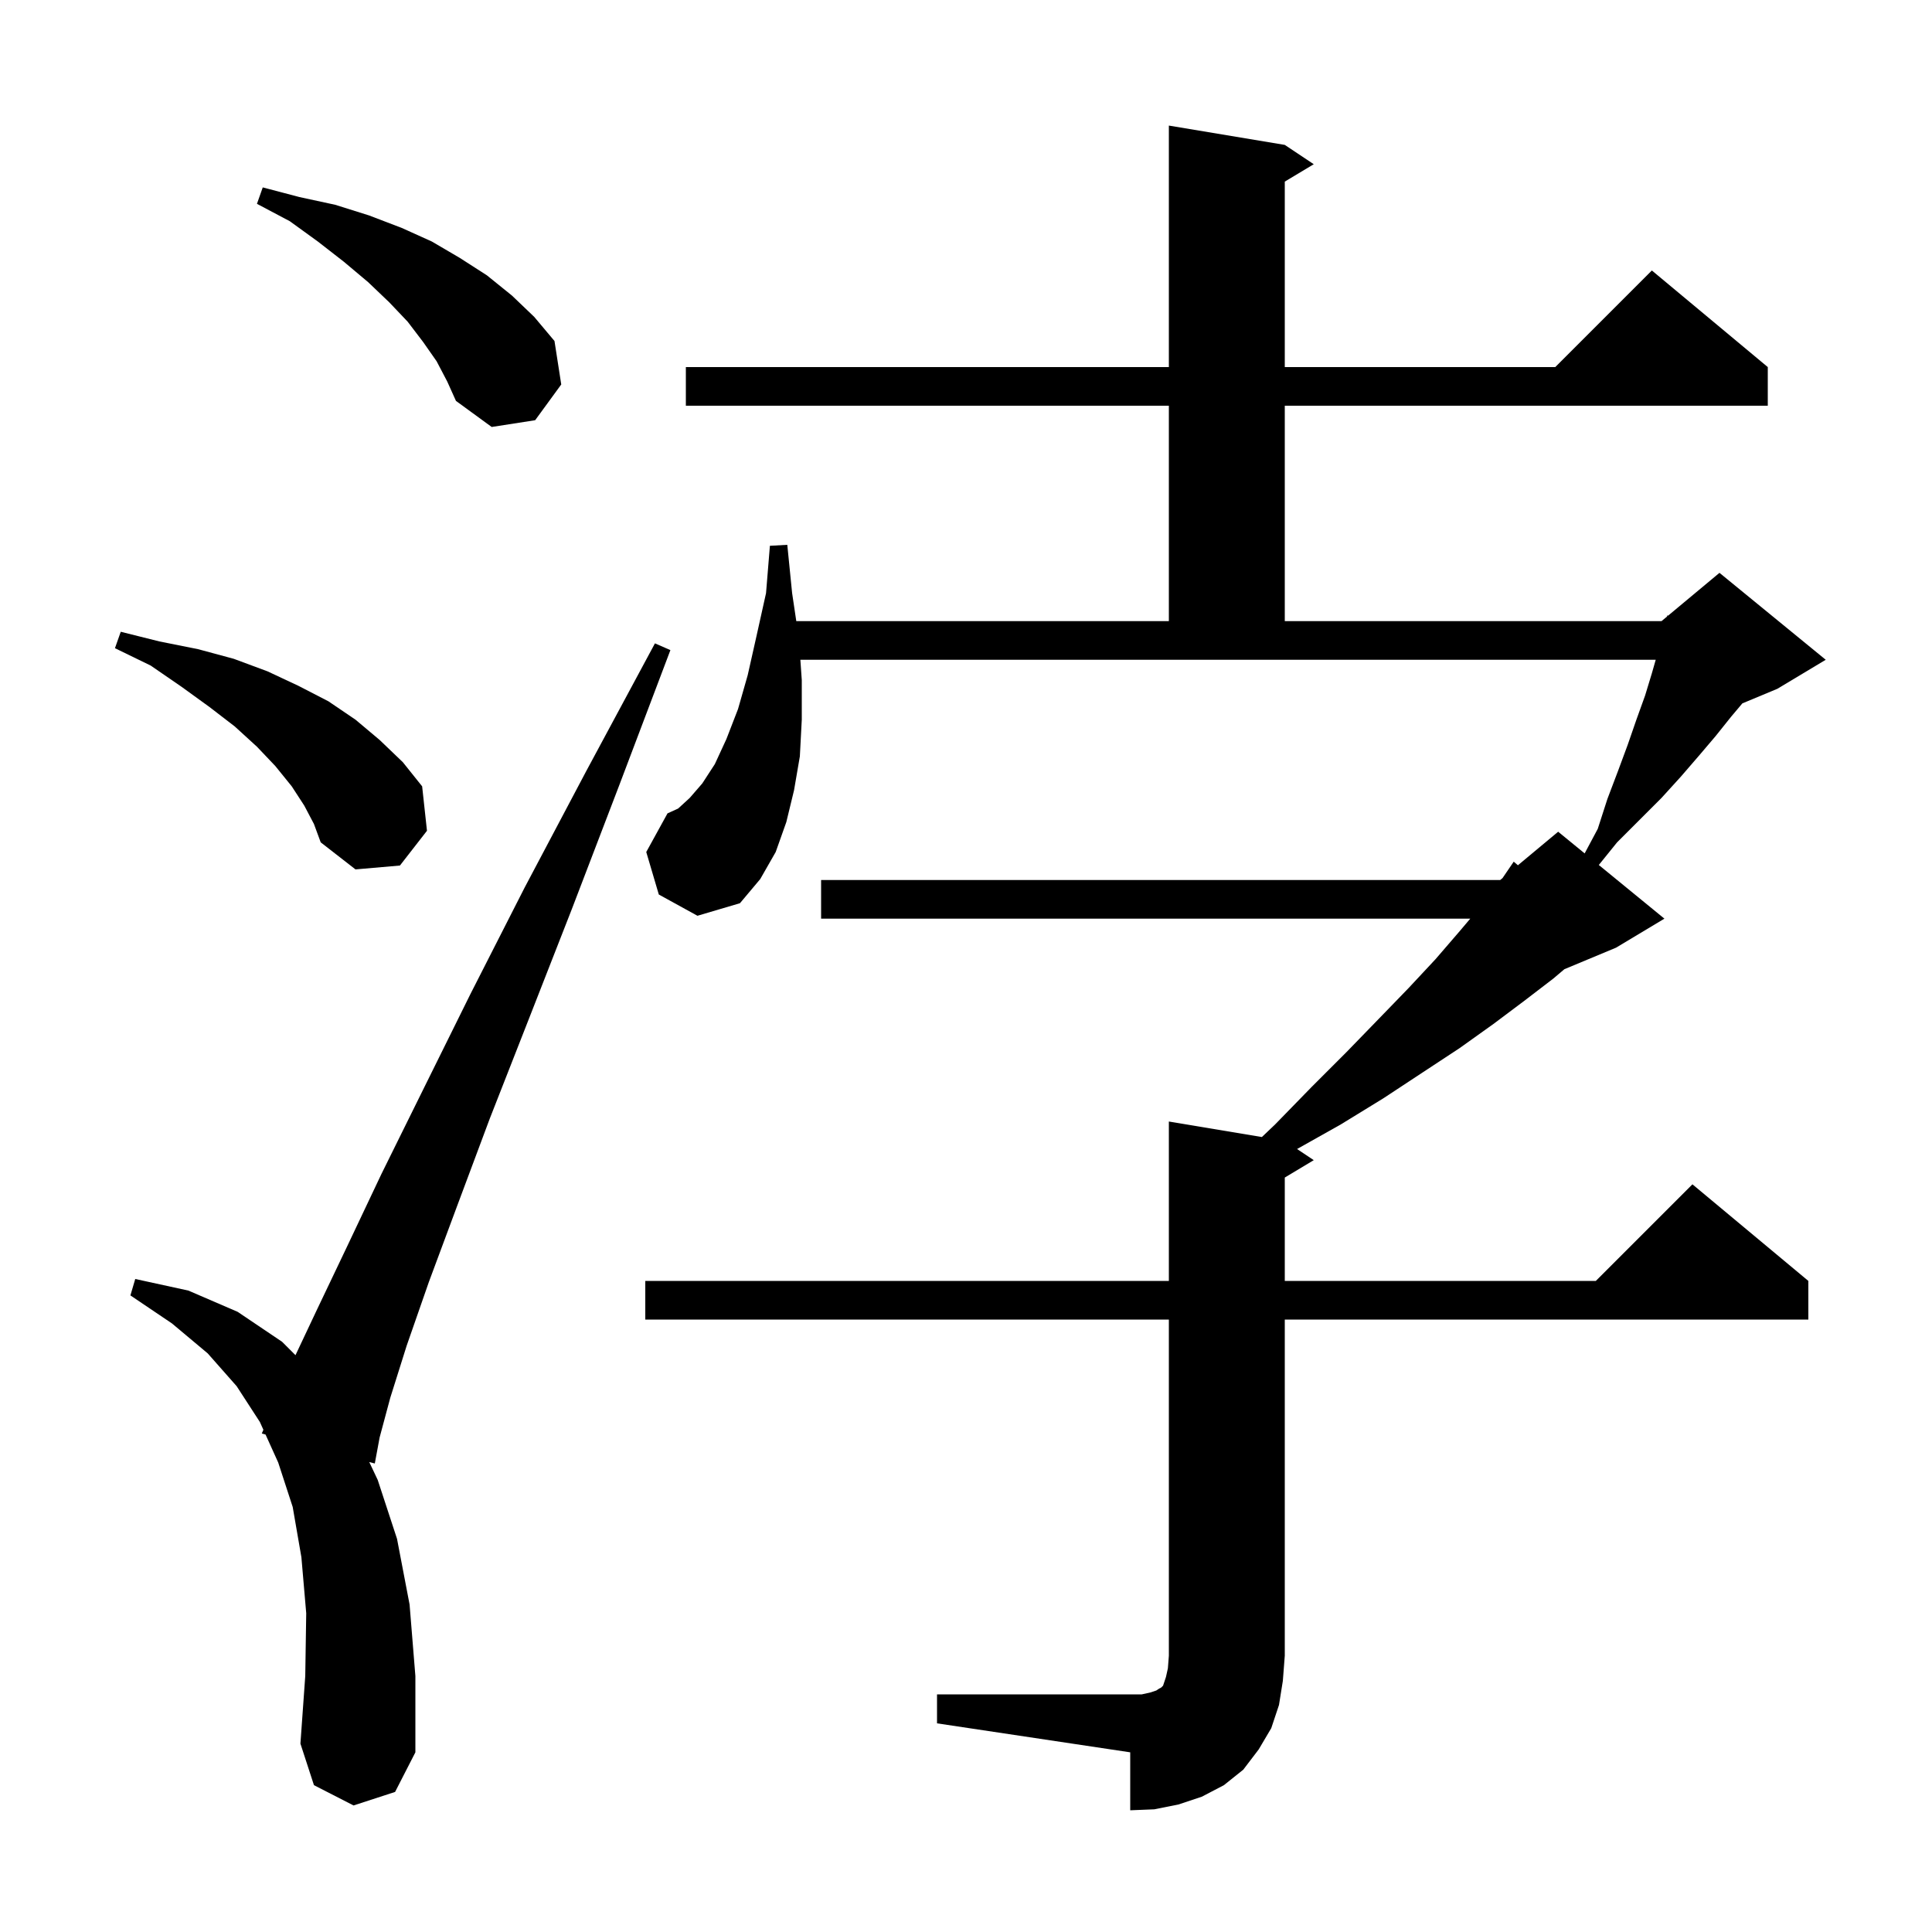 <svg xmlns="http://www.w3.org/2000/svg" xmlns:xlink="http://www.w3.org/1999/xlink" version="1.1" baseProfile="full" viewBox="0 0 200 200" width="200" height="200">
<g fill="black">
<path d="M 97.0 175.4 L 118.2 175.4 L 119.1 175.2 L 119.7 175.0 L 120.0 174.8 L 120.2 174.7 L 120.4 174.5 L 120.7 173.6 L 120.9 172.7 L 121.0 171.4 L 121.0 136.6 L 66.8 136.6 L 66.8 132.6 L 121.0 132.6 L 121.0 116.1 L 130.63 117.705 L 132.0 116.4 L 135.8 112.5 L 139.4 108.9 L 142.7 105.5 L 145.8 102.3 L 148.6 99.3 L 151.1 96.4 L 152.2 95.1 L 85.0 95.1 L 85.0 91.1 L 155.3 91.1 L 155.542 90.898 L 156.7 89.2 L 157.134 89.572 L 161.3 86.1 L 164.043 88.344 L 165.4 85.8 L 166.4 82.7 L 167.5 79.8 L 168.5 77.1 L 169.4 74.5 L 170.3 72.0 L 171.0 69.7 L 171.4 68.3 L 82.853 68.3 L 83.0 70.4 L 83.0 74.5 L 82.8 78.3 L 82.2 81.8 L 81.4 85.1 L 80.3 88.2 L 78.7 91.0 L 76.6 93.5 L 72.2 94.8 L 68.2 92.6 L 66.9 88.2 L 69.1 84.2 L 70.2 83.7 L 71.4 82.6 L 72.7 81.1 L 74.0 79.1 L 75.2 76.5 L 76.4 73.4 L 77.4 69.9 L 78.3 65.9 L 79.3 61.4 L 79.7 56.5 L 81.5 56.4 L 82.0 61.4 L 82.432 64.3 L 121.0 64.3 L 121.0 42.0 L 71.0 42.0 L 71.0 38.0 L 121.0 38.0 L 121.0 13.0 L 133.0 15.0 L 136.0 17.0 L 133.0 18.8 L 133.0 38.0 L 161.0 38.0 L 171.0 28.0 L 183.0 38.0 L 183.0 42.0 L 133.0 42.0 L 133.0 64.3 L 172.0 64.3 L 172.574 63.821 L 172.6 63.7 L 172.677 63.736 L 178.0 59.3 L 189.0 68.3 L 184.0 71.3 L 180.368 72.814 L 179.2 74.2 L 177.6 76.2 L 175.9 78.2 L 174.0 80.4 L 172.0 82.6 L 167.4 87.2 L 165.508 89.543 L 172.3 95.1 L 167.3 98.1 L 161.945 100.331 L 160.8 101.3 L 157.8 103.6 L 154.6 106.0 L 151.1 108.5 L 147.3 111.0 L 143.2 113.7 L 138.8 116.4 L 134.271 118.947 L 136.0 120.1 L 133.0 121.9 L 133.0 132.6 L 165.2 132.6 L 175.2 122.6 L 187.2 132.6 L 187.2 136.6 L 133.0 136.6 L 133.0 171.4 L 132.8 174.0 L 132.4 176.5 L 131.6 178.9 L 130.3 181.1 L 128.7 183.2 L 126.7 184.8 L 124.4 186.0 L 122.0 186.8 L 119.5 187.3 L 117.0 187.4 L 117.0 181.4 L 97.0 178.4 Z M 36.6 186.9 L 32.5 184.8 L 31.1 180.5 L 31.6 173.5 L 31.7 167.0 L 31.2 161.2 L 30.3 156.0 L 28.8 151.4 L 27.49 148.503 L 27.1 148.4 L 27.266 148.009 L 26.9 147.2 L 24.5 143.5 L 21.5 140.1 L 17.8 137.0 L 13.5 134.1 L 14.0 132.4 L 19.5 133.6 L 24.6 135.8 L 29.2 138.9 L 30.588 140.288 L 32.8 135.6 L 35.9 129.1 L 39.5 121.5 L 43.8 112.8 L 48.7 102.9 L 54.3 91.9 L 60.7 79.8 L 67.8 66.6 L 69.4 67.3 L 64.1 81.3 L 59.2 94.1 L 54.7 105.6 L 50.7 115.8 L 47.3 124.9 L 44.4 132.7 L 42.1 139.3 L 40.4 144.7 L 39.3 148.8 L 38.8 151.5 L 38.224 151.347 L 39.1 153.2 L 41.1 159.3 L 42.4 166.1 L 43.0 173.5 L 43.0 181.4 L 40.9 185.5 Z M 31.5 83.4 L 30.2 81.4 L 28.5 79.3 L 26.6 77.3 L 24.3 75.2 L 21.7 73.2 L 18.8 71.1 L 15.6 68.9 L 11.9 67.1 L 12.5 65.4 L 16.5 66.4 L 20.5 67.2 L 24.2 68.2 L 27.7 69.5 L 30.9 71.0 L 34.0 72.6 L 36.8 74.5 L 39.3 76.6 L 41.7 78.9 L 43.7 81.4 L 44.2 86.0 L 41.4 89.6 L 36.8 90.0 L 33.2 87.2 L 32.5 85.3 Z M 45.2 37.4 L 43.8 35.4 L 42.2 33.3 L 40.3 31.3 L 38.1 29.2 L 35.6 27.1 L 32.9 25.0 L 30.0 22.9 L 26.6 21.1 L 27.2 19.4 L 31.0 20.4 L 34.7 21.2 L 38.2 22.3 L 41.6 23.6 L 44.7 25.0 L 47.6 26.7 L 50.4 28.5 L 53.0 30.6 L 55.3 32.8 L 57.4 35.3 L 58.1 39.8 L 55.4 43.5 L 50.9 44.2 L 47.2 41.5 L 46.3 39.5 Z " />
</g>
</svg>
